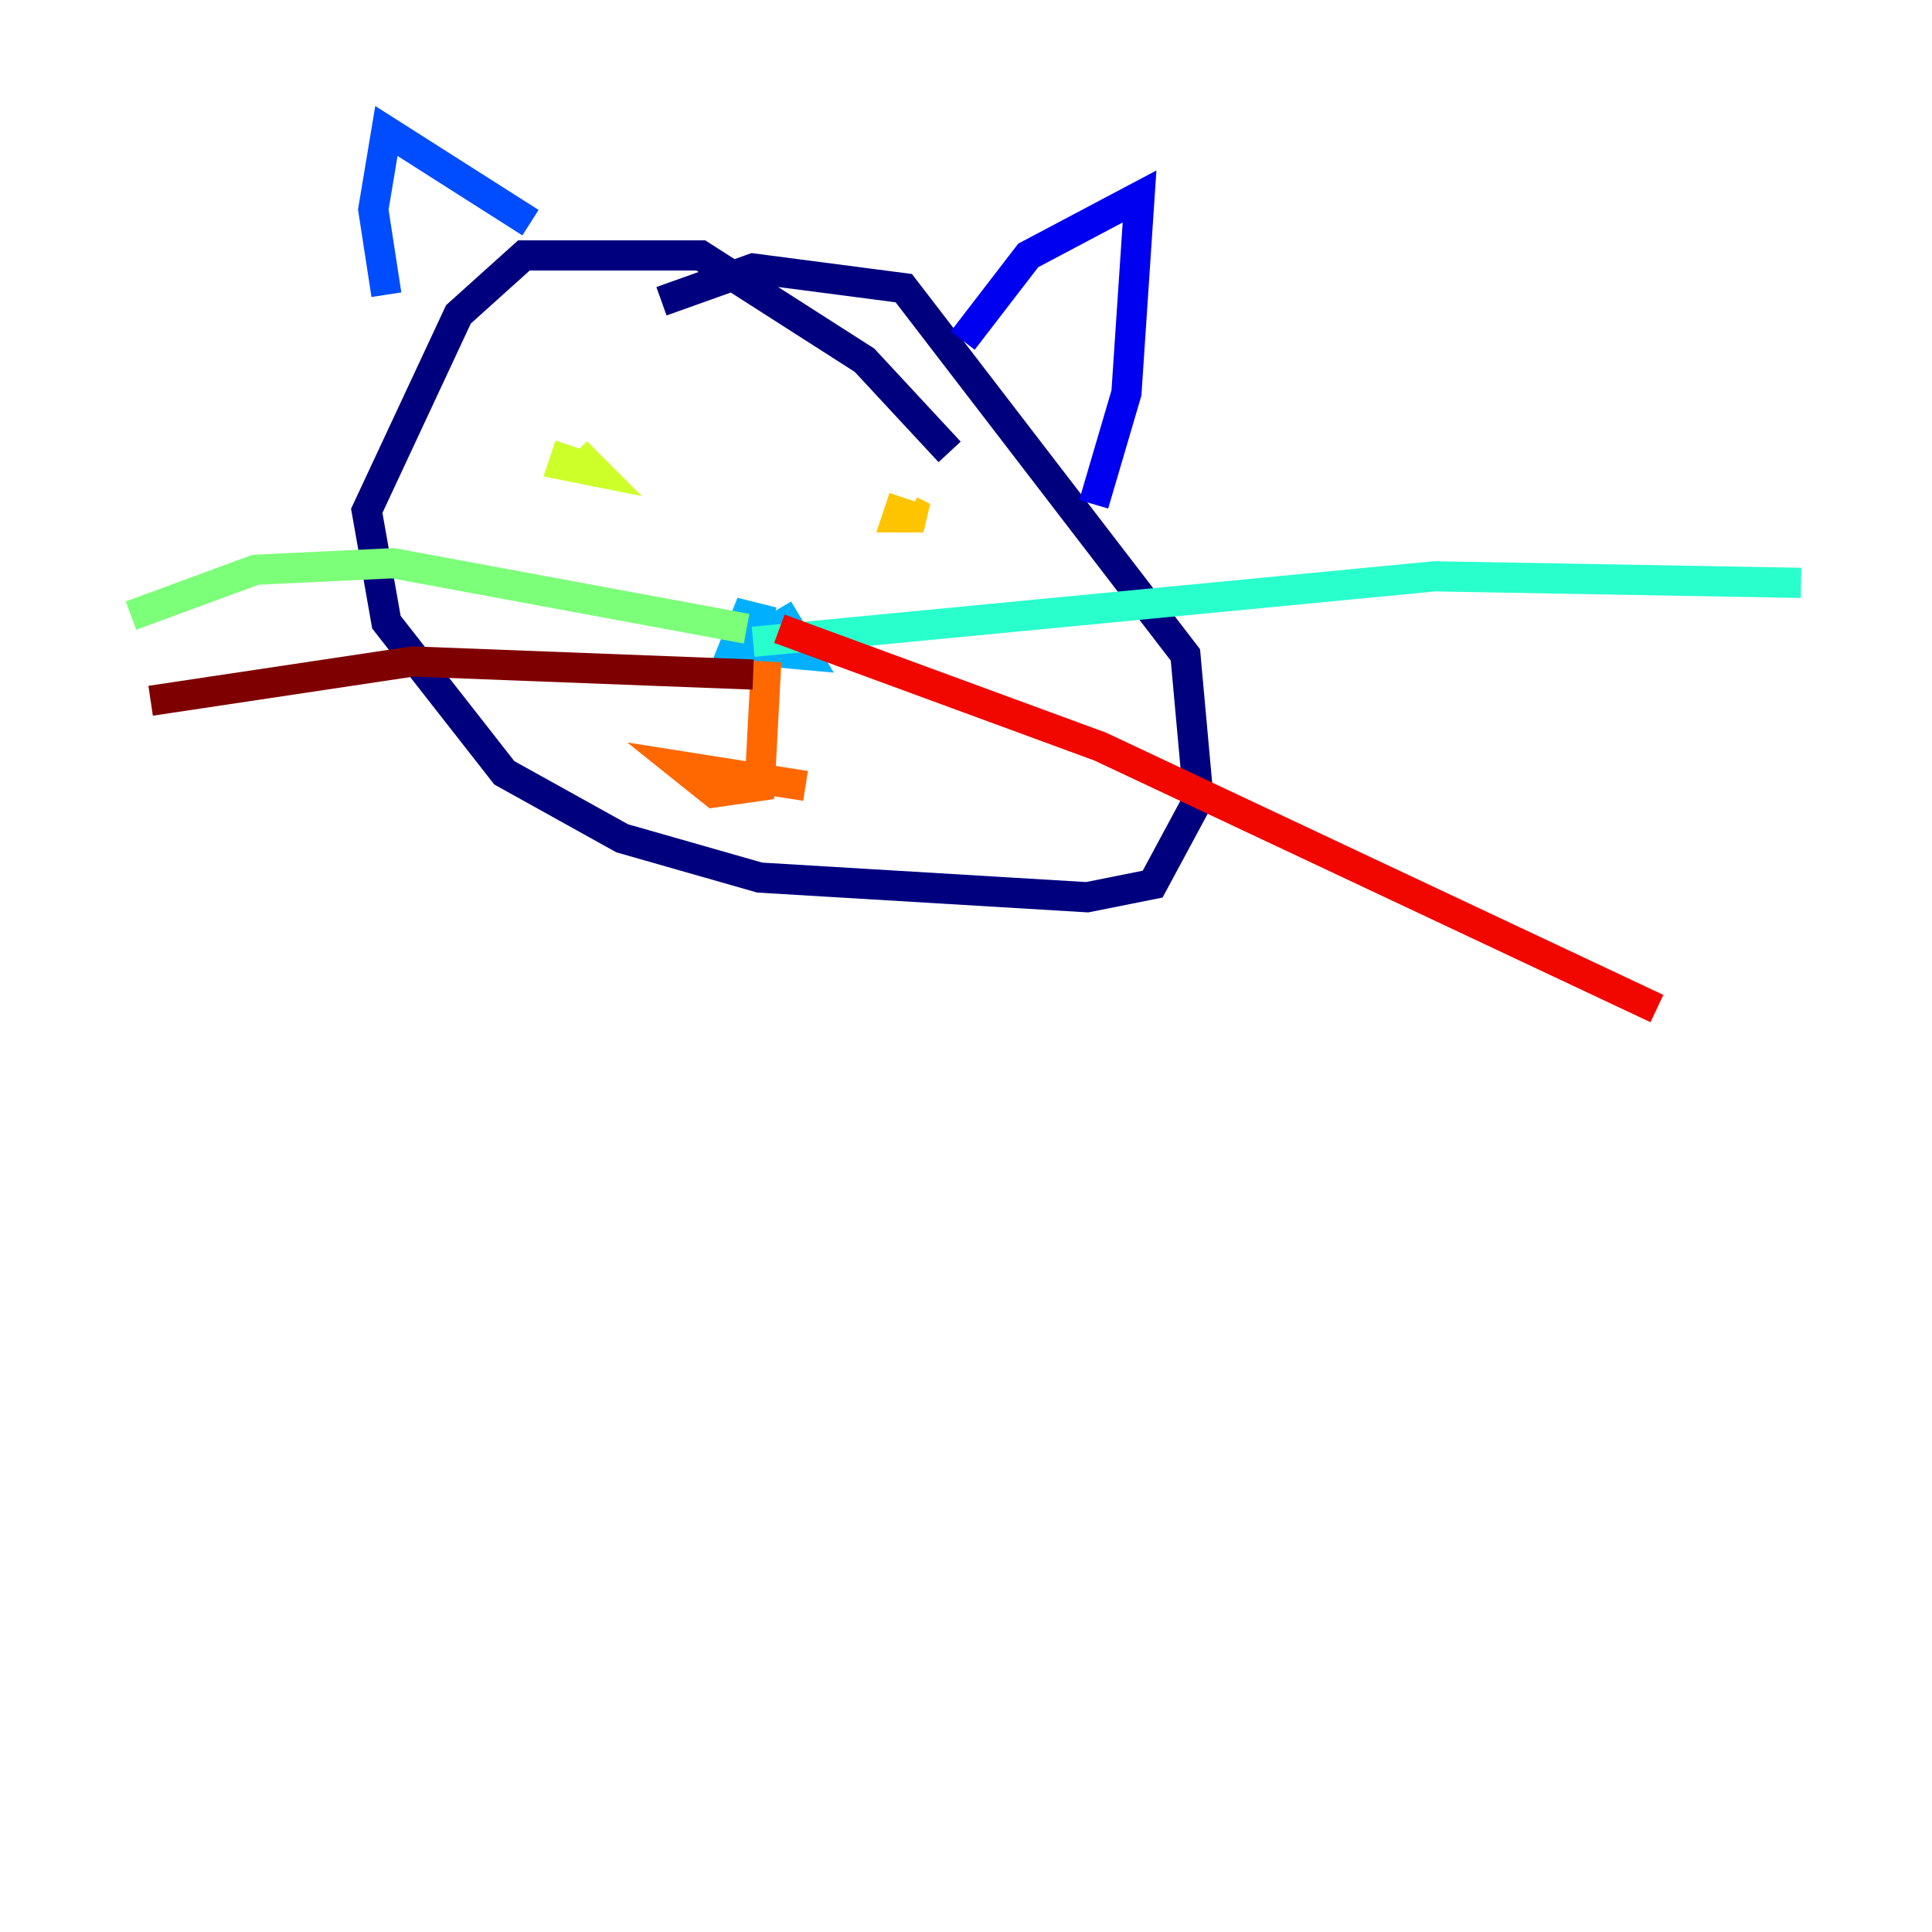 <?xml version="1.0" encoding="utf-8" ?>
<svg baseProfile="tiny" height="128" version="1.2" viewBox="0,0,128,128" width="128" xmlns="http://www.w3.org/2000/svg" xmlns:ev="http://www.w3.org/2001/xml-events" xmlns:xlink="http://www.w3.org/1999/xlink"><defs /><polyline fill="none" points="62.915,29.939 57.275,23.864 46.427,16.922 34.712,16.922 30.373,20.827 24.298,33.844 25.6,41.22 33.41,51.2 41.22,55.539 50.332,58.142 72.027,59.444 76.366,58.576 79.403,52.936 78.536,43.39 59.878,19.091 49.898,17.79 43.824,19.959" stroke="#00007f" stroke-width="2" /><polyline fill="none" points="63.783,22.563 68.122,16.922 75.498,13.017 74.63,26.034 72.461,33.41" stroke="#0000f1" stroke-width="2" /><polyline fill="none" points="35.146,14.752 25.6,8.678 24.732,13.885 25.6,19.525" stroke="#004cff" stroke-width="2" /><polyline fill="none" points="51.2,41.22 49.464,40.786 48.597,42.956 53.37,43.39 52.068,41.22 49.898,42.522" stroke="#00b0ff" stroke-width="2" /><polyline fill="none" points="49.898,42.522 95.024,38.183 119.322,38.617" stroke="#29ffcd" stroke-width="2" /><polyline fill="none" points="49.464,41.654 26.034,37.315 16.922,37.749 8.678,40.786" stroke="#7cff79" stroke-width="2" /><polyline fill="none" points="37.749,29.505 37.315,30.807 39.485,31.241 38.183,29.939" stroke="#cdff29" stroke-width="2" /><polyline fill="none" points="59.878,32.976 59.444,34.278 61.18,34.278 60.312,33.844" stroke="#ffc400" stroke-width="2" /><polyline fill="none" points="50.766,43.824 50.332,52.068 47.295,52.502 45.125,50.766 53.37,52.068" stroke="#ff6700" stroke-width="2" /><polyline fill="none" points="51.634,41.654 72.895,49.464 109.776,66.82" stroke="#f10700" stroke-width="2" /><polyline fill="none" points="49.898,44.691 27.336,43.824 9.98,46.427" stroke="#7f0000" stroke-width="2" /></svg>